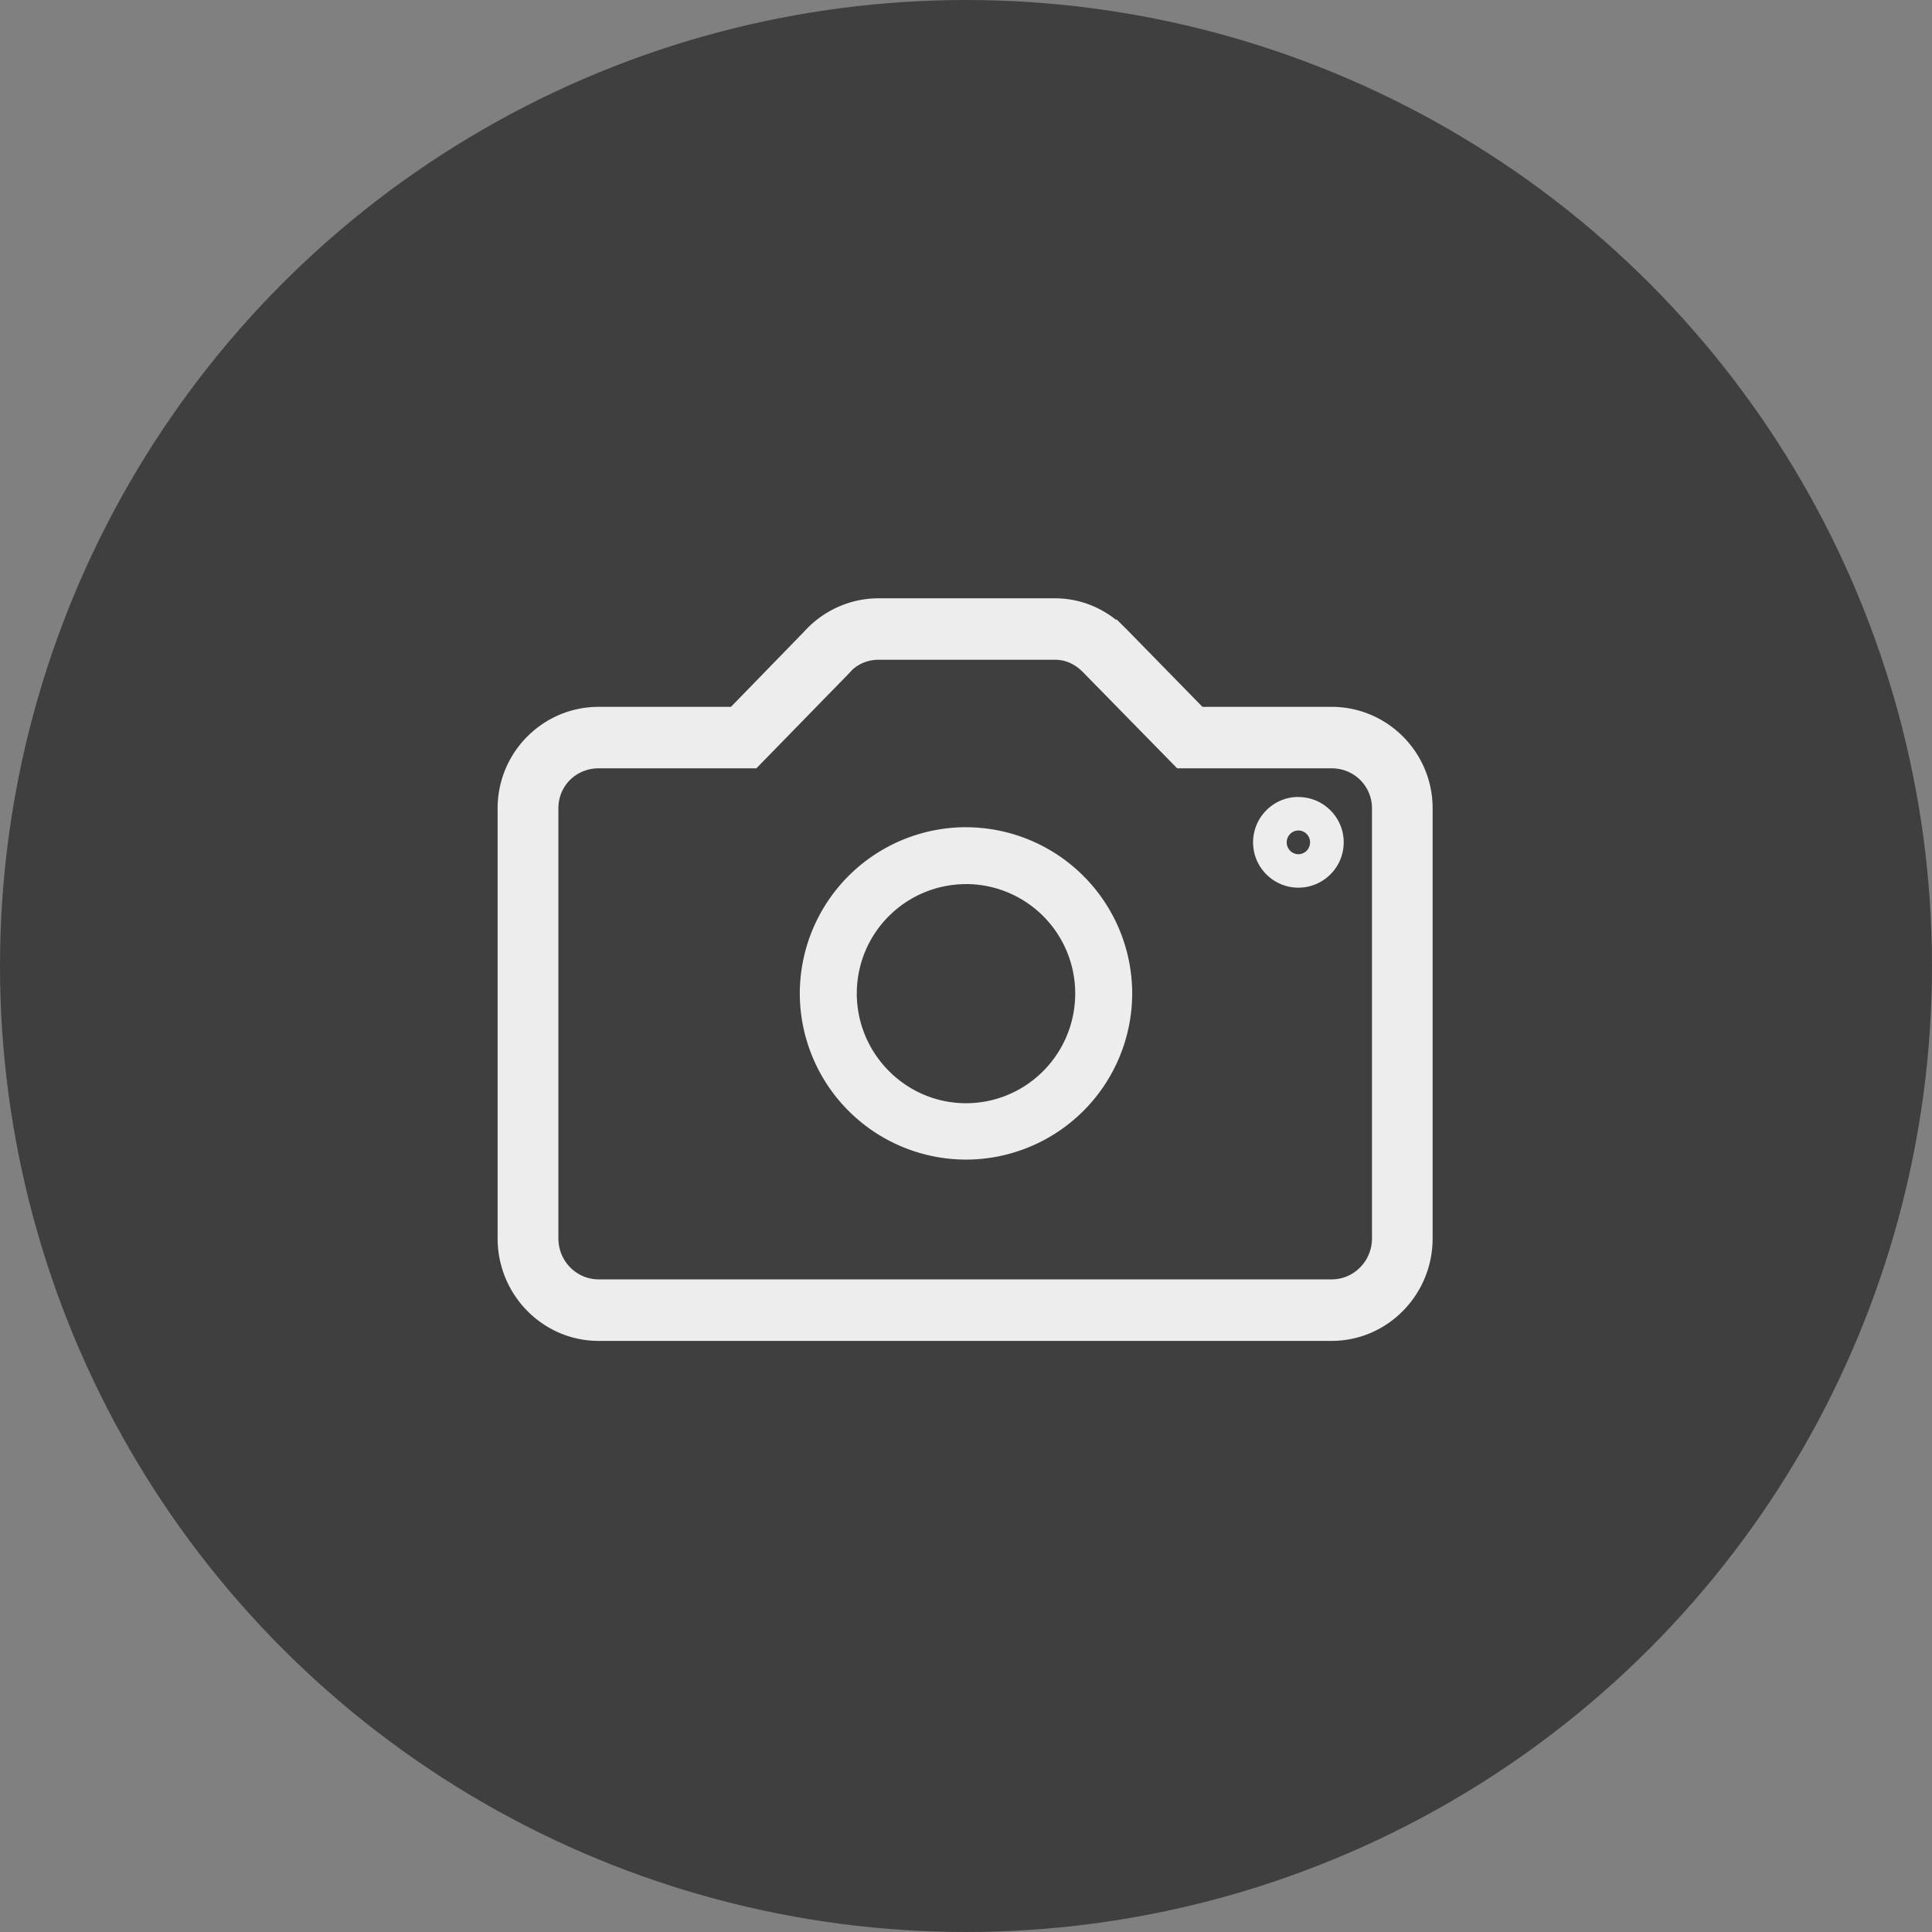 <svg xmlns="http://www.w3.org/2000/svg" width="44" height="44" fill-rule="evenodd"><rect width="100%" height="100%" fill="#808080" stroke="none"/><circle fill="#3f3f3f" cx="22" cy="22" r="22"/><path d="M24.024 13.626c.505 0 .988.17 1.386.485h.025l.216.214 1.734 1.773h2.942c1.268 0 2.3 1.036 2.3 2.31v9.796c0 1.287-1.032 2.334-2.3 2.334H13.633c-1.268 0-2.3-1.047-2.3-2.334v-9.796c0-1.274 1.032-2.31 2.3-2.31h3.014l1.668-1.715c.433-.48 1.048-.757 1.69-.757h4.02zm0 1.4h-4.02a.88.88 0 0 0-.584.219l-.1.106-2.094 2.147h-3.592c-.514 0-.917.4-.917.91v9.796c0 .515.41.933.917.933h16.695c.506 0 .917-.42.917-.933v-9.796c0-.5-.403-.91-.917-.91h-3.52l-2.148-2.193c-.132-.133-.34-.28-.636-.28zM22 18.84a3.79 3.79 0 0 1 3.785 3.785A3.79 3.79 0 0 1 22 26.409a3.79 3.79 0 0 1-3.785-3.785A3.79 3.79 0 0 1 22 18.839zm0 1.295a2.49 2.49 0 0 0-2.487 2.49c0 1.373 1.116 2.5 2.487 2.5s2.487-1.117 2.487-2.5A2.49 2.49 0 0 0 22 20.134zm7.57-1.983c.57 0 1.032.463 1.032 1.032s-.463 1.032-1.032 1.032-1.032-.463-1.032-1.032S29 18.15 29.57 18.15zm0 .762c-.147 0-.266.12-.266.27s.12.27.266.27.266-.12.266-.27-.12-.27-.266-.27z" fill="#ededed"/></svg>